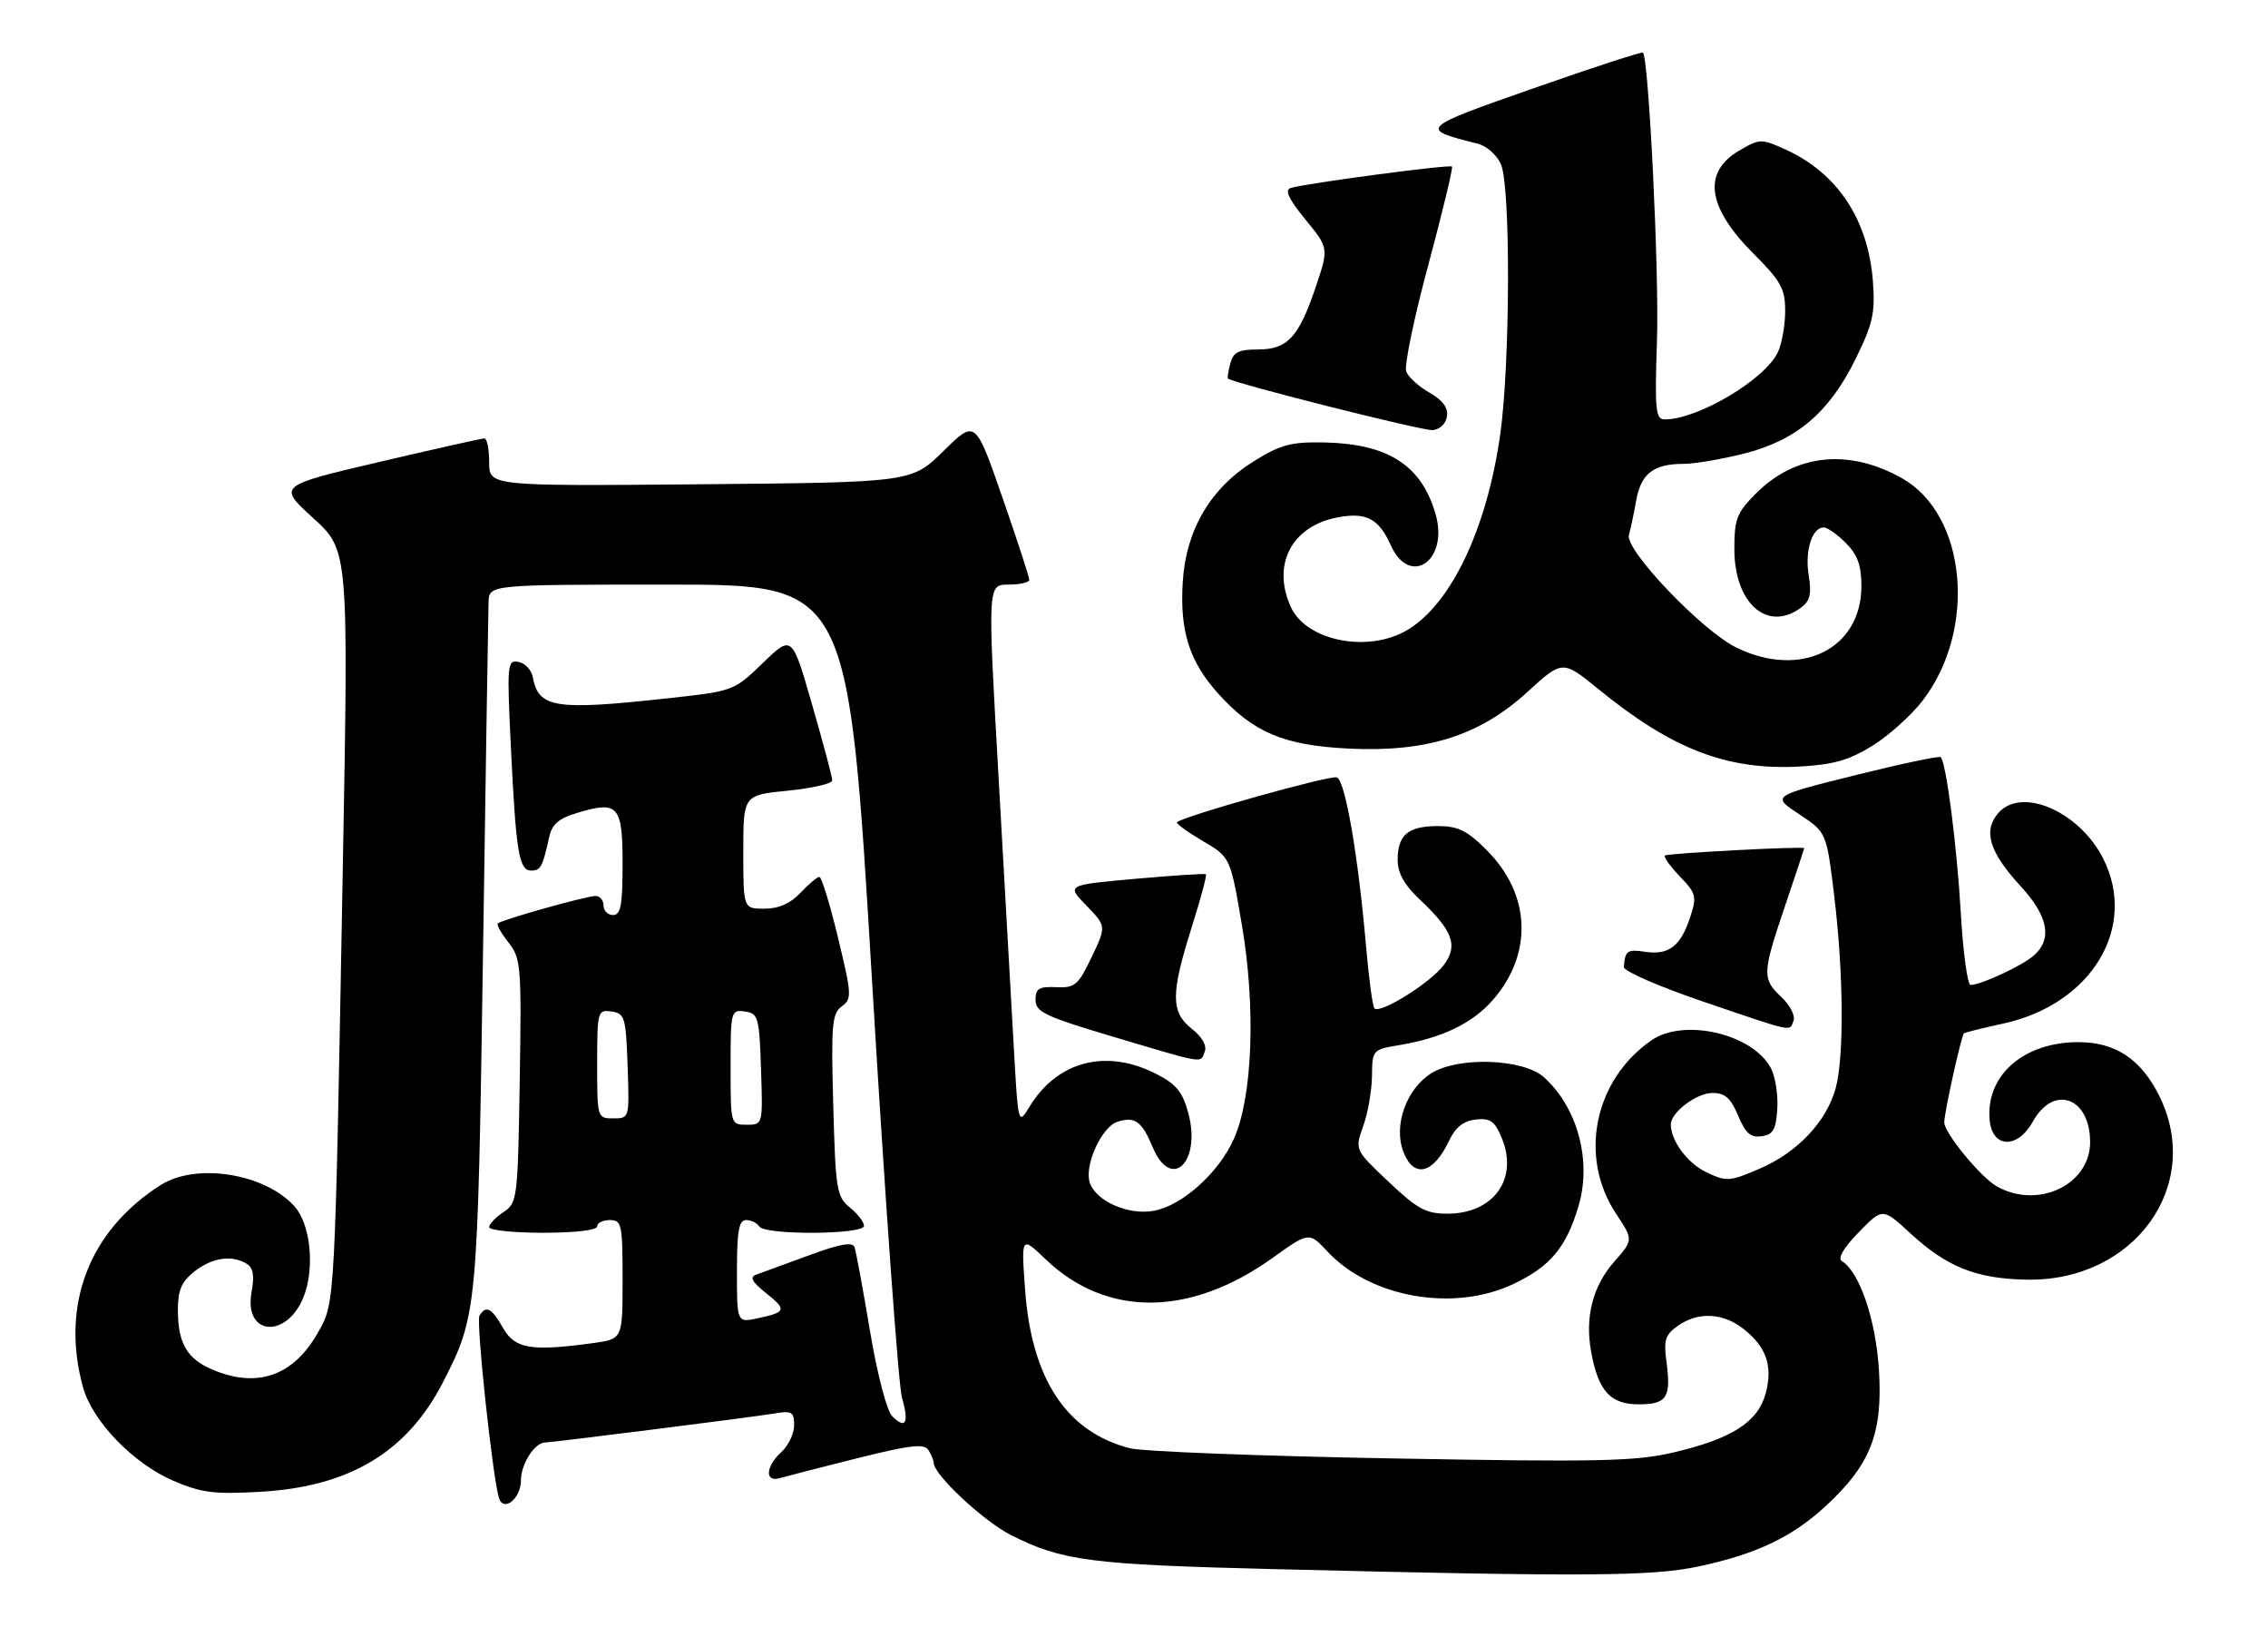 <?xml version="1.0" encoding="UTF-8" standalone="no"?>
<!DOCTYPE svg PUBLIC "-//W3C//DTD SVG 1.1//EN" "http://www.w3.org/Graphics/SVG/1.1/DTD/svg11.dtd" >
<svg xmlns="http://www.w3.org/2000/svg" xmlns:xlink="http://www.w3.org/1999/xlink" version="1.1" viewBox="0 0 357 256">
 <g >
 <path fill="currentColor"
d=" M 267.23 246.54 C 276.42 244.59 282.03 241.94 287.38 237.01 C 294.44 230.50 296.38 225.54 295.76 215.61 C 295.26 207.65 292.72 200.18 289.92 198.45 C 289.23 198.02 290.21 196.35 292.58 193.92 C 296.34 190.06 296.34 190.06 300.73 194.11 C 306.48 199.40 311.07 201.23 319.00 201.38 C 335.96 201.70 346.89 186.54 339.87 172.43 C 337.00 166.67 332.99 164.01 327.15 164.00 C 318.50 164.00 312.51 169.28 313.19 176.31 C 313.62 180.72 317.60 180.83 319.99 176.50 C 323.25 170.61 329.00 172.67 329.00 179.74 C 329.00 186.44 320.80 190.34 314.33 186.71 C 311.79 185.29 305.98 178.22 306.04 176.61 C 306.09 174.85 308.74 162.92 309.14 162.62 C 309.34 162.46 312.10 161.78 315.27 161.09 C 329.22 158.08 336.57 145.92 331.02 135.04 C 327.29 127.73 318.30 123.80 314.62 127.87 C 312.09 130.67 313.09 134.06 318.03 139.42 C 322.38 144.14 323.09 147.70 320.21 150.31 C 318.43 151.92 311.85 155.00 310.18 155.00 C 309.70 155.00 309.01 149.94 308.65 143.75 C 308.03 133.06 306.35 120.01 305.48 119.15 C 305.26 118.93 299.18 120.21 291.97 122.01 C 278.87 125.27 278.87 125.27 283.18 128.12 C 287.50 130.98 287.50 130.98 288.69 140.74 C 290.20 153.02 290.30 166.36 288.94 171.28 C 287.48 176.54 282.92 181.36 276.99 183.91 C 272.26 185.95 271.76 185.98 268.62 184.49 C 265.63 183.07 263.00 179.55 263.00 176.95 C 263.00 175.06 267.05 172.00 269.55 172.00 C 271.53 172.00 272.44 172.80 273.59 175.56 C 274.75 178.34 275.57 179.06 277.29 178.81 C 279.10 178.56 279.55 177.77 279.76 174.50 C 279.90 172.30 279.45 169.42 278.76 168.11 C 275.91 162.70 265.10 160.17 259.97 163.70 C 250.93 169.94 248.45 182.04 254.38 191.00 C 257.11 195.12 257.11 195.12 254.10 198.54 C 250.70 202.41 249.46 207.26 250.46 212.75 C 251.59 218.90 253.48 221.00 257.92 221.00 C 262.39 221.00 263.07 219.95 262.31 214.26 C 261.85 210.88 262.13 210.02 264.11 208.64 C 267.31 206.40 271.20 206.58 274.44 209.13 C 278.07 211.98 279.10 215.04 277.91 219.35 C 276.68 223.81 272.57 226.43 263.42 228.57 C 257.40 229.98 251.65 230.10 219.00 229.51 C 198.38 229.14 179.88 228.42 177.90 227.92 C 167.90 225.38 162.38 217.05 161.36 202.98 C 160.74 194.50 160.74 194.50 164.62 198.20 C 174.20 207.34 187.35 207.25 200.34 197.94 C 206.06 193.85 206.06 193.85 208.95 196.95 C 215.77 204.25 228.88 206.52 238.27 202.04 C 244.05 199.28 246.54 196.30 248.47 189.80 C 250.58 182.69 248.34 174.33 243.05 169.54 C 239.80 166.60 229.55 166.23 225.30 168.90 C 221.36 171.37 219.31 177.11 220.90 181.25 C 222.53 185.52 225.63 184.76 228.10 179.50 C 229.09 177.41 230.35 176.40 232.28 176.18 C 234.56 175.92 235.27 176.41 236.36 179.02 C 239.08 185.47 235.13 191.00 227.81 191.00 C 224.46 191.00 223.09 190.25 218.57 185.97 C 213.25 180.95 213.25 180.95 214.58 177.22 C 215.31 175.18 215.93 171.63 215.96 169.34 C 216.00 165.23 216.05 165.17 220.25 164.47 C 226.98 163.35 231.74 161.06 234.95 157.41 C 241.34 150.12 240.98 140.74 234.02 133.79 C 230.93 130.69 229.52 130.00 226.32 130.00 C 221.64 130.00 220.00 131.39 220.00 135.33 C 220.00 137.36 221.03 139.24 223.36 141.43 C 228.73 146.50 229.57 148.75 227.26 151.87 C 225.23 154.62 217.27 159.60 216.35 158.69 C 216.06 158.40 215.46 153.96 215.02 148.83 C 213.77 134.51 211.75 122.84 210.43 122.34 C 209.39 121.94 186.23 128.44 185.27 129.40 C 185.07 129.59 186.88 130.91 189.28 132.32 C 193.66 134.88 193.66 134.88 195.47 145.48 C 197.69 158.44 197.18 172.54 194.25 179.16 C 191.88 184.53 186.15 189.69 181.64 190.54 C 177.63 191.29 172.46 189.02 171.53 186.08 C 170.66 183.35 173.42 177.32 175.90 176.53 C 178.65 175.66 179.74 176.45 181.46 180.57 C 184.36 187.49 189.12 182.88 187.05 175.17 C 186.14 171.82 185.15 170.61 182.00 169.00 C 174.10 164.97 166.42 166.97 162.02 174.21 C 160.27 177.09 160.26 177.06 159.55 164.30 C 159.16 157.26 158.08 138.11 157.15 121.75 C 155.46 92.00 155.46 92.00 158.73 92.00 C 160.53 92.00 162.01 91.66 162.02 91.25 C 162.02 90.84 160.12 84.99 157.78 78.27 C 153.53 66.03 153.53 66.03 148.52 70.97 C 143.50 75.91 143.50 75.91 110.25 76.21 C 77.00 76.50 77.00 76.50 77.00 72.75 C 77.00 70.69 76.66 69.00 76.25 68.99 C 75.84 68.99 68.35 70.67 59.61 72.72 C 43.72 76.45 43.72 76.45 49.29 81.52 C 54.87 86.59 54.87 86.59 53.96 136.54 C 52.70 205.96 52.76 204.88 50.07 209.67 C 46.23 216.49 40.57 218.52 33.55 215.58 C 29.44 213.87 28.00 211.41 28.00 206.14 C 28.00 203.02 28.57 201.69 30.63 200.07 C 33.41 197.89 36.57 197.44 38.88 198.91 C 39.85 199.52 40.07 200.81 39.61 203.25 C 38.25 210.54 45.62 210.71 48.02 203.45 C 49.53 198.85 48.75 192.49 46.34 189.82 C 41.66 184.65 30.88 182.94 25.29 186.49 C 14.01 193.65 9.49 205.43 13.08 218.35 C 14.55 223.66 20.99 230.32 27.25 233.01 C 31.71 234.93 33.68 235.18 41.02 234.76 C 55.02 233.96 64.09 228.51 69.74 217.50 C 75.12 207.01 75.19 206.23 76.03 150.00 C 76.46 121.12 76.85 96.26 76.90 94.75 C 77.00 92.00 77.00 92.00 105.27 92.00 C 133.54 92.00 133.54 92.00 137.26 154.25 C 139.30 188.49 141.43 218.05 141.97 219.93 C 143.13 223.93 142.57 225.00 140.45 222.88 C 139.58 222.01 138.10 216.32 136.94 209.44 C 135.84 202.87 134.75 196.95 134.51 196.28 C 134.20 195.39 132.24 195.74 127.29 197.57 C 123.56 198.95 119.84 200.30 119.04 200.59 C 117.96 200.97 118.34 201.70 120.54 203.46 C 123.90 206.14 123.78 206.49 119.25 207.46 C 116.00 208.16 116.00 208.16 116.00 200.08 C 116.00 193.71 116.31 192.00 117.44 192.00 C 118.23 192.00 119.16 192.45 119.50 193.00 C 120.36 194.40 136.00 194.31 136.00 192.91 C 136.00 192.31 135.00 191.01 133.77 190.02 C 131.70 188.34 131.52 187.25 131.16 173.93 C 130.81 161.28 130.96 159.50 132.49 158.38 C 134.12 157.19 134.08 156.57 131.91 147.56 C 130.64 142.30 129.32 138.00 128.98 138.00 C 128.63 138.00 127.29 139.12 126.00 140.50 C 124.41 142.19 122.58 143.00 120.33 143.00 C 117.00 143.00 117.00 143.00 117.00 134.06 C 117.00 125.12 117.00 125.12 124.00 124.43 C 127.85 124.05 131.00 123.32 131.00 122.81 C 131.00 122.29 129.58 116.93 127.83 110.89 C 124.67 99.90 124.67 99.90 120.08 104.33 C 115.52 108.74 115.46 108.76 105.21 109.88 C 87.28 111.84 84.76 111.44 83.85 106.51 C 83.64 105.42 82.64 104.36 81.61 104.16 C 79.84 103.82 79.78 104.49 80.42 117.65 C 81.22 134.15 81.69 137.00 83.61 137.00 C 85.10 137.00 85.41 136.44 86.43 131.79 C 86.88 129.70 87.92 128.80 90.93 127.90 C 97.32 125.99 98.00 126.77 98.00 135.97 C 98.00 142.44 97.71 144.00 96.50 144.00 C 95.67 144.00 95.00 143.32 95.00 142.50 C 95.00 141.68 94.44 141.00 93.75 141.00 C 92.30 141.00 78.92 144.75 78.35 145.32 C 78.14 145.52 78.91 146.88 80.05 148.33 C 82.01 150.83 82.10 152.00 81.81 170.11 C 81.51 188.69 81.43 189.30 79.25 190.75 C 78.01 191.57 77.00 192.64 77.00 193.12 C 77.00 193.60 80.83 194.00 85.50 194.00 C 90.50 194.00 94.00 193.59 94.00 193.00 C 94.00 192.45 94.90 192.00 96.00 192.00 C 97.86 192.00 98.00 192.67 98.00 201.36 C 98.00 210.73 98.00 210.73 93.36 211.36 C 83.63 212.70 81.06 212.27 79.20 209.01 C 77.39 205.82 76.51 205.36 75.47 207.04 C 74.91 207.96 77.53 232.45 78.54 235.73 C 79.25 238.04 82.00 235.84 82.00 232.96 C 82.00 230.39 84.17 227.00 85.82 227.00 C 86.99 226.99 118.33 223.03 121.75 222.46 C 124.66 221.97 125.00 222.16 125.00 224.30 C 125.00 225.61 124.10 227.50 123.00 228.50 C 120.50 230.77 120.34 233.33 122.75 232.61 C 123.71 232.33 129.18 230.92 134.91 229.49 C 143.26 227.40 145.47 227.14 146.14 228.19 C 146.60 228.91 146.98 229.84 146.98 230.25 C 147.02 232.11 154.83 239.39 159.11 241.56 C 167.17 245.64 171.62 246.22 200.50 246.93 C 249.28 248.14 259.99 248.07 267.23 246.54 Z  M 189.64 165.48 C 190.00 164.56 189.21 163.16 187.61 161.91 C 184.27 159.28 184.27 156.42 187.57 145.96 C 188.99 141.48 190.00 137.71 189.82 137.58 C 189.65 137.45 184.63 137.77 178.68 138.30 C 167.86 139.27 167.86 139.27 171.01 142.51 C 174.15 145.75 174.15 145.75 171.83 150.63 C 169.71 155.06 169.20 155.49 166.25 155.35 C 163.54 155.23 163.00 155.57 163.00 157.36 C 163.00 159.25 164.50 159.96 175.25 163.16 C 189.90 167.52 188.93 167.36 189.64 165.48 Z  M 282.32 160.61 C 282.61 159.84 281.76 158.19 280.43 156.93 C 277.34 154.03 277.37 153.23 281.00 142.50 C 282.65 137.62 284.00 133.56 284.00 133.48 C 284.00 133.14 262.47 134.28 262.07 134.63 C 261.84 134.85 262.90 136.33 264.43 137.93 C 267.00 140.61 267.12 141.09 266.05 144.33 C 264.55 148.90 262.70 150.33 259.01 149.79 C 256.12 149.36 255.82 149.57 255.60 152.17 C 255.54 152.81 261.12 155.25 268.00 157.59 C 282.67 162.58 281.65 162.37 282.32 160.61 Z  M 294.73 117.36 C 297.32 115.76 300.89 112.54 302.68 110.20 C 311.23 98.99 309.55 81.01 299.42 75.28 C 291.05 70.55 282.66 71.40 276.43 77.63 C 273.38 80.69 273.00 81.66 273.00 86.40 C 273.00 94.94 278.17 99.52 283.46 95.65 C 284.92 94.58 285.18 93.51 284.70 90.51 C 284.07 86.67 285.24 83.00 287.08 83.00 C 287.64 83.00 289.20 84.10 290.55 85.45 C 292.39 87.30 293.00 88.98 293.00 92.23 C 293.00 102.13 283.49 106.84 273.38 101.94 C 267.96 99.32 255.72 86.51 256.40 84.18 C 256.67 83.26 257.19 80.80 257.56 78.72 C 258.31 74.53 260.29 73.00 264.98 73.00 C 266.69 73.00 270.97 72.28 274.49 71.39 C 282.76 69.31 287.92 64.95 292.08 56.49 C 294.81 50.95 295.18 49.26 294.81 44.28 C 294.07 34.53 289.20 27.20 280.99 23.50 C 277.26 21.81 276.99 21.82 273.81 23.67 C 267.94 27.09 268.69 32.59 276.01 39.91 C 280.33 44.24 281.00 45.44 281.00 48.91 C 281.00 51.11 280.49 54.02 279.88 55.37 C 277.92 59.67 267.30 66.00 262.06 66.00 C 260.59 66.00 260.46 64.61 260.82 53.55 C 261.18 42.87 259.53 9.20 258.61 8.28 C 258.44 8.11 250.69 10.63 241.40 13.89 C 223.35 20.21 223.28 20.28 232.62 22.62 C 234.02 22.97 235.65 24.42 236.27 25.88 C 237.80 29.44 237.72 57.20 236.15 68.35 C 234.07 83.09 228.50 94.89 221.65 99.07 C 215.51 102.82 205.65 100.93 203.19 95.53 C 200.15 88.86 203.32 82.78 210.55 81.42 C 215.08 80.57 217.03 81.60 218.93 85.83 C 221.92 92.47 228.07 88.22 225.98 80.94 C 223.78 73.24 218.53 69.85 208.52 69.63 C 203.26 69.52 201.62 69.95 197.45 72.53 C 190.59 76.76 186.70 83.32 186.18 91.51 C 185.68 99.32 187.21 104.12 191.80 109.20 C 197.28 115.26 202.08 117.29 212.18 117.80 C 224.53 118.42 232.87 115.80 240.40 108.92 C 245.95 103.85 245.95 103.85 251.62 108.46 C 263.24 117.93 271.84 121.24 283.27 120.63 C 288.59 120.34 291.04 119.64 294.73 117.36 Z  M 227.77 65.50 C 227.96 64.15 227.05 62.94 225.01 61.79 C 223.33 60.84 221.69 59.35 221.35 58.47 C 221.01 57.59 222.57 50.05 224.82 41.72 C 227.06 33.38 228.74 26.40 228.55 26.21 C 228.18 25.84 205.38 28.87 203.14 29.59 C 202.18 29.89 202.86 31.34 205.47 34.53 C 209.17 39.04 209.17 39.04 207.10 45.18 C 204.42 53.11 202.66 55.00 197.96 55.00 C 194.96 55.00 194.12 55.43 193.66 57.21 C 193.34 58.42 193.17 59.48 193.29 59.57 C 194.38 60.37 223.99 67.83 225.50 67.69 C 226.66 67.58 227.61 66.66 227.77 65.50 Z  M 115.00 167.93 C 115.00 159.10 115.06 158.87 117.25 159.18 C 119.36 159.48 119.52 160.04 119.79 168.25 C 120.08 177.00 120.08 177.00 117.54 177.00 C 115.01 177.00 115.00 176.98 115.00 167.93 Z  M 94.00 167.43 C 94.00 159.12 94.07 158.87 96.25 159.18 C 98.35 159.48 98.52 160.06 98.79 167.75 C 99.08 175.99 99.08 176.00 96.54 176.00 C 94.02 176.00 94.00 175.94 94.00 167.43 Z "/>
</g>
</svg>